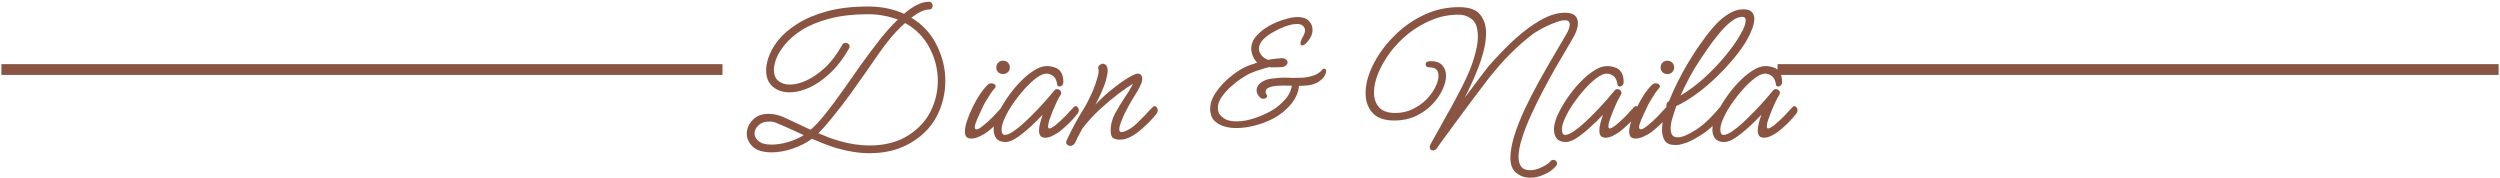 <svg width="337" height="24" viewBox="0 0 337 24" fill="none" xmlns="http://www.w3.org/2000/svg">
<path d="M0.192 10.097V8.647H24.494V10.097H0.192ZM24.491 10.097V8.647H48.793V10.097H24.491ZM48.79 10.097V8.647H73.092V10.097H48.79ZM73.089 10.097V8.647H97.391V10.097H73.089ZM117.224 20.653C115.832 20.653 114.333 20.421 112.729 19.957C112.168 19.783 111.617 19.59 111.076 19.377C110.534 19.164 109.993 18.942 109.452 18.71C108.756 19.232 107.905 19.667 106.9 20.015C105.894 20.363 104.937 20.537 104.029 20.537C102.849 20.537 101.989 20.276 101.448 19.754C100.926 19.232 100.665 18.652 100.665 18.014C100.665 17.357 100.926 16.748 101.448 16.187C101.97 15.626 102.685 15.346 103.594 15.346C104.328 15.346 105.082 15.53 105.856 15.897C106.629 16.264 107.354 16.603 108.031 16.912C108.224 17.009 108.427 17.105 108.64 17.202C108.852 17.299 109.065 17.395 109.278 17.492C109.916 16.931 110.602 16.187 111.337 15.259C112.071 14.331 112.835 13.306 113.628 12.185C114.42 11.064 115.223 9.923 116.035 8.763C116.866 7.603 117.697 6.491 118.529 5.428C119.36 4.365 120.191 3.437 121.023 2.644C120.443 2.412 119.824 2.238 119.167 2.122C118.509 1.987 117.804 1.919 117.05 1.919C115.02 1.919 113.26 2.122 111.772 2.528C110.302 2.915 109.065 3.427 108.06 4.065C107.074 4.703 106.291 5.389 105.711 6.124C105.15 6.839 104.763 7.516 104.551 8.154C104.473 8.405 104.415 8.637 104.377 8.85C104.338 9.043 104.319 9.237 104.319 9.43C104.319 10.087 104.522 10.58 104.928 10.909C105.334 11.238 105.856 11.402 106.494 11.402C107.151 11.402 107.886 11.218 108.698 10.851C109.51 10.484 110.341 9.913 111.192 9.14C112.042 8.347 112.825 7.313 113.541 6.037C113.637 5.863 113.782 5.776 113.976 5.776C114.13 5.776 114.256 5.824 114.353 5.921C114.469 5.998 114.527 6.114 114.527 6.269C114.527 6.366 114.498 6.462 114.44 6.559C113.666 7.912 112.806 9.024 111.859 9.894C110.931 10.764 109.993 11.412 109.046 11.837C108.118 12.243 107.248 12.446 106.436 12.446C105.527 12.446 104.773 12.195 104.174 11.692C103.574 11.17 103.275 10.435 103.275 9.488C103.275 8.966 103.371 8.415 103.565 7.835C103.816 7.042 104.261 6.24 104.899 5.428C105.556 4.616 106.426 3.872 107.509 3.195C108.611 2.499 109.945 1.938 111.511 1.513C113.096 1.088 114.942 0.875 117.05 0.875C117.978 0.875 118.838 0.962 119.631 1.136C120.443 1.31 121.187 1.552 121.864 1.861C122.444 1.358 123.014 0.962 123.575 0.672C124.155 0.382 124.706 0.237 125.228 0.237C125.402 0.237 125.527 0.295 125.605 0.411C125.682 0.508 125.721 0.624 125.721 0.759C125.721 0.894 125.682 1.02 125.605 1.136C125.527 1.233 125.402 1.281 125.228 1.281C124.609 1.281 123.816 1.648 122.85 2.383C124.377 3.311 125.518 4.548 126.272 6.095C127.045 7.642 127.432 9.237 127.432 10.88C127.432 12.407 127.122 13.848 126.504 15.201C125.788 16.806 124.619 18.111 122.995 19.116C121.371 20.141 119.447 20.653 117.224 20.653ZM113.048 18.971C114.498 19.396 115.88 19.609 117.195 19.609C119.263 19.609 121.013 19.155 122.444 18.246C123.894 17.318 124.938 16.148 125.576 14.737C126.136 13.519 126.417 12.233 126.417 10.88C126.417 9.353 126.049 7.883 125.315 6.472C124.58 5.041 123.478 3.92 122.009 3.108C121.409 3.63 120.8 4.249 120.182 4.964C119.582 5.679 118.993 6.453 118.413 7.284C117.987 7.903 117.446 8.686 116.789 9.633C116.131 10.561 115.426 11.557 114.672 12.62C113.918 13.664 113.154 14.66 112.381 15.607C111.627 16.554 110.94 17.337 110.322 17.956C110.766 18.149 111.211 18.333 111.656 18.507C112.12 18.681 112.584 18.836 113.048 18.971ZM101.709 17.985C101.709 18.352 101.883 18.691 102.231 19C102.598 19.329 103.188 19.493 104 19.493C104.696 19.493 105.44 19.377 106.233 19.145C107.025 18.913 107.731 18.604 108.35 18.217C107.886 18.004 107.422 17.792 106.958 17.579C106.494 17.366 106.02 17.154 105.537 16.941C105.247 16.806 104.995 16.699 104.783 16.622C104.57 16.525 104.386 16.467 104.232 16.448C104.135 16.409 104.038 16.39 103.942 16.39C103.845 16.39 103.748 16.39 103.652 16.39C103.052 16.39 102.579 16.564 102.231 16.912C101.883 17.241 101.709 17.598 101.709 17.985ZM135.201 9.981C134.969 9.981 134.757 9.904 134.563 9.749C134.389 9.575 134.302 9.362 134.302 9.111C134.302 8.84 134.389 8.618 134.563 8.444C134.737 8.27 134.95 8.183 135.201 8.183C135.472 8.183 135.694 8.27 135.868 8.444C136.042 8.618 136.129 8.84 136.129 9.111C136.129 9.362 136.033 9.575 135.839 9.749C135.665 9.904 135.453 9.981 135.201 9.981ZM130.909 18.681C130.658 18.681 130.455 18.613 130.3 18.478C130.146 18.323 130.068 18.082 130.068 17.753C130.068 17.347 130.165 16.854 130.358 16.274C130.552 15.675 130.803 15.066 131.112 14.447C131.422 13.809 131.75 13.229 132.098 12.707C132.466 12.166 132.814 11.74 133.142 11.431C133.278 11.296 133.442 11.228 133.635 11.228C133.79 11.228 133.925 11.267 134.041 11.344C134.157 11.421 134.215 11.518 134.215 11.634C134.215 11.731 134.167 11.827 134.07 11.924C133.935 12.059 133.761 12.282 133.548 12.591C133.355 12.881 133.162 13.19 132.968 13.519C132.775 13.828 132.63 14.089 132.533 14.302C132.359 14.669 132.166 15.085 131.953 15.549C131.741 16.013 131.586 16.39 131.489 16.68C131.431 16.873 131.402 17.018 131.402 17.115C131.402 17.328 131.48 17.434 131.634 17.434C131.77 17.434 131.924 17.376 132.098 17.26C132.272 17.125 132.427 17.009 132.562 16.912C133.046 16.525 133.49 16.119 133.896 15.694C134.322 15.249 134.708 14.834 135.056 14.447C135.134 14.35 135.23 14.302 135.346 14.302C135.443 14.302 135.53 14.36 135.607 14.476C135.704 14.573 135.752 14.698 135.752 14.853C135.752 15.027 135.704 15.172 135.607 15.288C135.317 15.694 134.911 16.148 134.389 16.651C133.887 17.134 133.442 17.521 133.055 17.811C132.804 18.004 132.466 18.198 132.04 18.391C131.634 18.584 131.257 18.681 130.909 18.681ZM135.537 19.145C134.996 19.145 134.59 18.99 134.319 18.681C134.068 18.352 133.942 17.946 133.942 17.463C133.942 16.922 134.097 16.293 134.406 15.578C134.735 14.843 135.16 14.089 135.682 13.316C136.204 12.543 136.774 11.827 137.393 11.17C138.031 10.493 138.669 9.952 139.307 9.546C139.945 9.121 140.535 8.908 141.076 8.908C141.443 8.908 141.801 8.966 142.149 9.082C142.497 9.179 142.777 9.382 142.99 9.691C143.222 10 143.338 10.455 143.338 11.054C143.338 11.267 143.28 11.421 143.164 11.518C143.048 11.615 142.942 11.663 142.845 11.663C142.632 11.663 142.526 11.586 142.526 11.431C142.429 10.812 142.226 10.406 141.917 10.213C141.627 10.02 141.347 9.923 141.076 9.923C140.689 9.923 140.235 10.116 139.713 10.503C139.191 10.89 138.659 11.383 138.118 11.982C137.577 12.581 137.064 13.229 136.581 13.925C136.117 14.602 135.74 15.259 135.45 15.897C135.16 16.516 135.015 17.028 135.015 17.434C135.015 17.627 135.044 17.801 135.102 17.956C135.179 18.111 135.295 18.188 135.45 18.188C135.74 18.188 136.117 18.033 136.581 17.724C137.045 17.415 137.538 17.018 138.06 16.535C138.601 16.032 139.133 15.51 139.655 14.969C140.177 14.428 140.651 13.915 141.076 13.432C141.501 12.949 141.83 12.562 142.062 12.272C142.178 12.098 142.323 12.011 142.497 12.011C142.632 12.011 142.758 12.059 142.874 12.156C142.99 12.253 143.048 12.378 143.048 12.533C143.048 12.61 143.019 12.697 142.961 12.794C142.826 13.007 142.661 13.306 142.468 13.693C142.294 14.08 142.11 14.495 141.917 14.94C141.743 15.385 141.588 15.8 141.453 16.187C141.337 16.554 141.279 16.835 141.279 17.028C141.279 17.221 141.347 17.318 141.482 17.318C141.579 17.318 141.695 17.27 141.83 17.173C141.985 17.076 142.12 16.989 142.236 16.912C142.7 16.525 143.145 16.119 143.57 15.694C143.995 15.249 144.382 14.834 144.73 14.447C144.807 14.35 144.904 14.302 145.02 14.302C145.117 14.302 145.204 14.36 145.281 14.476C145.378 14.573 145.426 14.698 145.426 14.853C145.426 15.027 145.378 15.172 145.281 15.288C144.972 15.694 144.566 16.148 144.063 16.651C143.56 17.134 143.116 17.521 142.729 17.811C142.478 17.985 142.178 18.159 141.83 18.333C141.501 18.488 141.182 18.565 140.873 18.565C140.641 18.565 140.448 18.497 140.293 18.362C140.138 18.207 140.061 17.946 140.061 17.579C140.061 17.289 140.109 16.96 140.206 16.593C140.303 16.226 140.419 15.849 140.554 15.462C140.013 16.042 139.433 16.612 138.814 17.173C138.195 17.734 137.596 18.207 137.016 18.594C136.455 18.961 135.962 19.145 135.537 19.145ZM144.266 19.667C144.13 19.667 144.005 19.619 143.889 19.522C143.773 19.425 143.715 19.309 143.715 19.174C143.715 19.135 143.734 19.058 143.773 18.942C144.159 18.111 144.536 17.357 144.904 16.68C145.29 15.984 145.687 15.307 146.093 14.65C146.267 14.379 146.46 14.031 146.673 13.606C146.905 13.161 147.127 12.688 147.34 12.185C147.552 11.663 147.726 11.17 147.862 10.706C148.016 10.242 148.094 9.865 148.094 9.575C148.094 9.42 148.084 9.314 148.065 9.256C148.045 9.237 148.036 9.198 148.036 9.14C148.036 8.985 148.103 8.86 148.239 8.763C148.393 8.647 148.538 8.589 148.674 8.589C148.828 8.589 148.973 8.666 149.109 8.821C149.244 8.956 149.312 9.198 149.312 9.546C149.312 9.836 149.244 10.223 149.109 10.706C148.993 11.17 148.79 11.731 148.5 12.388C148.345 12.717 148.2 13.026 148.065 13.316C147.929 13.587 147.794 13.848 147.659 14.099C148.413 13.306 149.186 12.601 149.979 11.982C150.771 11.344 151.477 10.841 152.096 10.474C152.714 10.107 153.13 9.923 153.343 9.923C153.575 9.923 153.739 9.991 153.836 10.126C153.932 10.261 153.981 10.416 153.981 10.59C153.981 10.841 153.903 11.131 153.749 11.46C153.613 11.769 153.468 12.05 153.314 12.301C153.159 12.552 153.053 12.726 152.995 12.823C152.782 13.152 152.492 13.645 152.125 14.302C151.757 14.959 151.448 15.597 151.197 16.216C151.119 16.429 151.042 16.651 150.965 16.883C150.907 17.096 150.878 17.279 150.878 17.434C150.878 17.685 150.984 17.811 151.197 17.811C151.39 17.811 151.67 17.714 152.038 17.521C152.502 17.27 152.927 16.951 153.314 16.564C153.72 16.158 154.068 15.81 154.358 15.52C154.377 15.501 154.464 15.404 154.619 15.23C154.793 15.056 154.957 14.882 155.112 14.708C155.286 14.534 155.373 14.447 155.373 14.447C155.45 14.35 155.547 14.302 155.663 14.302C155.759 14.302 155.846 14.36 155.924 14.476C156.02 14.573 156.069 14.698 156.069 14.853C156.069 15.027 156.02 15.172 155.924 15.288C155.634 15.694 155.237 16.139 154.735 16.622C154.232 17.105 153.787 17.502 153.401 17.811C152.995 18.12 152.579 18.372 152.154 18.565C151.748 18.739 151.342 18.826 150.936 18.826C150.588 18.826 150.298 18.758 150.066 18.623C149.834 18.488 149.718 18.13 149.718 17.55C149.718 16.815 149.901 16.09 150.269 15.375C150.655 14.66 151.081 13.954 151.545 13.258C152.028 12.562 152.424 11.905 152.734 11.286C152.25 11.576 151.603 12.021 150.791 12.62C149.998 13.219 149.157 13.925 148.268 14.737C147.398 15.53 146.605 16.4 145.89 17.347C145.754 17.598 145.609 17.869 145.455 18.159C145.3 18.449 145.145 18.768 144.991 19.116C144.817 19.483 144.575 19.667 144.266 19.667ZM166.664 17.26C165.639 17.26 164.808 17.057 164.17 16.651C163.745 16.38 163.464 16.071 163.329 15.723C163.194 15.356 163.126 15.008 163.126 14.679C163.126 14.099 163.29 13.509 163.619 12.91C163.967 12.311 164.402 11.74 164.924 11.199C165.465 10.658 166.026 10.184 166.606 9.778C167.205 9.353 167.766 9.043 168.288 8.85C168.481 8.773 168.675 8.705 168.868 8.647C169.081 8.57 169.284 8.502 169.477 8.444C169.342 8.309 169.216 8.154 169.1 7.98C168.984 7.787 168.887 7.584 168.81 7.371C168.713 7.081 168.665 6.82 168.665 6.588C168.665 5.95 168.897 5.37 169.361 4.848C169.825 4.326 170.395 3.872 171.072 3.485C171.768 3.098 172.464 2.808 173.16 2.615C173.856 2.402 174.436 2.296 174.9 2.296C175.596 2.296 176.108 2.47 176.437 2.818C176.766 3.147 176.93 3.543 176.93 4.007C176.93 4.394 176.833 4.751 176.64 5.08C176.447 5.409 176.244 5.67 176.031 5.863C175.838 6.037 175.673 6.124 175.538 6.124C175.383 6.124 175.306 6.027 175.306 5.834C175.306 5.621 175.432 5.293 175.683 4.848C175.838 4.577 175.915 4.326 175.915 4.094C175.915 3.823 175.799 3.601 175.567 3.427C175.354 3.253 175.006 3.195 174.523 3.253C174.194 3.272 173.759 3.379 173.218 3.572C172.696 3.765 172.164 4.017 171.623 4.326C171.082 4.616 170.627 4.954 170.26 5.341C169.893 5.728 169.709 6.134 169.709 6.559C169.709 6.81 169.777 7.042 169.912 7.255C170.125 7.622 170.463 7.893 170.927 8.067H170.956C171.343 7.99 171.652 7.941 171.884 7.922C172.135 7.903 172.3 7.883 172.377 7.864C172.435 7.864 172.483 7.864 172.522 7.864C172.58 7.845 172.628 7.835 172.667 7.835C172.976 7.835 173.199 7.893 173.334 8.009C173.489 8.125 173.566 8.26 173.566 8.415C173.566 8.57 173.479 8.715 173.305 8.85C173.15 8.985 172.909 9.053 172.58 9.053C172.29 9.053 172.01 9.063 171.739 9.082C171.488 9.082 171.256 9.072 171.043 9.053C170.714 9.13 170.347 9.237 169.941 9.372C169.535 9.488 169.129 9.633 168.723 9.807C168.336 9.962 167.882 10.213 167.36 10.561C166.857 10.89 166.355 11.286 165.852 11.75C165.369 12.195 164.963 12.659 164.634 13.142C164.325 13.606 164.17 14.06 164.17 14.505C164.17 14.853 164.238 15.143 164.373 15.375C164.528 15.588 164.721 15.771 164.953 15.926C165.03 15.984 165.108 16.032 165.185 16.071C165.282 16.11 165.369 16.148 165.446 16.187C165.833 16.303 166.248 16.361 166.693 16.361C167.486 16.361 168.327 16.206 169.216 15.897C170.125 15.588 170.937 15.211 171.652 14.766C172.155 14.457 172.657 14.031 173.16 13.49C173.682 12.949 174.011 12.301 174.146 11.547C173.895 11.547 173.634 11.547 173.363 11.547C173.092 11.528 172.831 11.528 172.58 11.547C172.329 11.547 172.077 11.566 171.826 11.605C171.594 11.624 171.381 11.673 171.188 11.75C170.801 11.866 170.608 12.079 170.608 12.388C170.608 12.446 170.618 12.504 170.637 12.562C170.676 12.62 170.705 12.678 170.724 12.736C170.782 12.813 170.811 12.881 170.811 12.939C170.811 13.055 170.753 13.152 170.637 13.229C170.54 13.287 170.424 13.316 170.289 13.316C170.115 13.316 169.97 13.258 169.854 13.142C169.545 12.833 169.39 12.514 169.39 12.185C169.39 11.547 169.844 11.064 170.753 10.735C170.985 10.658 171.227 10.609 171.478 10.59C171.749 10.551 172.029 10.522 172.319 10.503C172.474 10.484 172.619 10.474 172.754 10.474C172.909 10.474 173.063 10.474 173.218 10.474C173.373 10.474 173.527 10.474 173.682 10.474C173.837 10.474 173.982 10.484 174.117 10.503C174.581 10.503 175.064 10.493 175.567 10.474C176.089 10.435 176.582 10.339 177.046 10.184C177.529 10.029 177.926 9.768 178.235 9.401C178.312 9.304 178.399 9.256 178.496 9.256C178.67 9.256 178.757 9.372 178.757 9.604C178.757 9.797 178.689 10 178.554 10.213C178.477 10.387 178.322 10.571 178.09 10.764C177.858 10.957 177.674 11.083 177.539 11.141C177.21 11.315 176.833 11.431 176.408 11.489C175.983 11.547 175.548 11.576 175.103 11.576C175.045 12.407 174.687 13.229 174.03 14.041C173.373 14.834 172.57 15.481 171.623 15.984C170.888 16.371 170.076 16.68 169.187 16.912C168.298 17.144 167.457 17.26 166.664 17.26ZM206.294 23.959C205.579 23.959 204.95 23.746 204.409 23.321C203.868 22.896 203.597 22.2 203.597 21.233C203.616 20.344 203.8 19.338 204.148 18.217C204.515 17.096 204.979 15.926 205.54 14.708C206.12 13.49 206.739 12.282 207.396 11.083C208.073 9.865 208.73 8.715 209.368 7.632C210.006 6.549 210.567 5.592 211.05 4.761C211.263 4.413 211.408 4.123 211.485 3.891C211.562 3.64 211.601 3.437 211.601 3.282C211.601 2.915 211.379 2.731 210.934 2.731C210.644 2.731 210.286 2.808 209.861 2.963C209.455 3.098 209.03 3.272 208.585 3.485C208.16 3.678 207.773 3.881 207.425 4.094C207.077 4.287 206.826 4.442 206.671 4.558C204.776 6.008 203.056 7.671 201.509 9.546C201.219 9.875 200.823 10.368 200.32 11.025C199.837 11.663 199.295 12.378 198.696 13.171C198.116 13.944 197.526 14.737 196.927 15.549C196.347 16.342 195.806 17.076 195.303 17.753C194.82 18.43 194.423 18.971 194.114 19.377C193.824 19.802 193.679 20.015 193.679 20.015C193.544 20.189 193.379 20.276 193.186 20.276C192.877 20.276 192.722 20.121 192.722 19.812C192.722 19.715 192.751 19.609 192.809 19.493C192.809 19.493 192.906 19.319 193.099 18.971C193.312 18.604 193.582 18.12 193.911 17.521C194.24 16.922 194.597 16.274 194.984 15.578C195.39 14.882 195.777 14.186 196.144 13.49C196.511 12.794 196.84 12.166 197.13 11.605C197.884 10.116 198.416 8.821 198.725 7.719C199.054 6.617 199.218 5.699 199.218 4.964C199.218 3.823 198.957 3.04 198.435 2.615C197.913 2.19 197.314 1.977 196.637 1.977C195.342 1.977 194.124 2.219 192.983 2.702C191.842 3.166 190.789 3.785 189.822 4.558C188.875 5.331 188.053 6.182 187.357 7.11C186.68 8.038 186.149 8.976 185.762 9.923C185.395 10.851 185.211 11.702 185.211 12.475C185.211 13.287 185.443 13.954 185.907 14.476C186.371 14.979 187.096 15.23 188.082 15.23C188.933 15.23 189.716 15.056 190.431 14.708C191.146 14.36 191.765 13.925 192.287 13.403C192.809 12.862 193.205 12.311 193.476 11.75C193.766 11.17 193.911 10.658 193.911 10.213C193.911 9.459 193.515 9.082 192.722 9.082H192.693C192.519 9.082 192.384 9.043 192.287 8.966C192.21 8.869 192.171 8.773 192.171 8.676C192.171 8.386 192.403 8.241 192.867 8.241C193.582 8.241 194.104 8.434 194.433 8.821C194.762 9.188 194.926 9.652 194.926 10.213C194.926 10.793 194.762 11.431 194.433 12.127C194.104 12.823 193.631 13.49 193.012 14.128C192.413 14.747 191.678 15.259 190.808 15.665C189.957 16.052 189.01 16.245 187.966 16.245C186.613 16.245 185.627 15.897 185.008 15.201C184.389 14.505 184.08 13.625 184.08 12.562C184.08 11.112 184.573 9.546 185.559 7.864C186.255 6.685 187.154 5.573 188.256 4.529C189.377 3.466 190.653 2.605 192.084 1.948C193.515 1.291 195.042 0.962 196.666 0.962C198.039 0.962 198.986 1.291 199.508 1.948C200.049 2.605 200.32 3.437 200.32 4.442C200.32 5.196 200.214 5.998 200.001 6.849C199.788 7.68 199.518 8.502 199.189 9.314C198.88 10.126 198.561 10.87 198.232 11.547C197.923 12.224 197.662 12.765 197.449 13.171C198.126 12.262 198.754 11.421 199.334 10.648C199.914 9.875 200.359 9.295 200.668 8.908C201.209 8.289 201.876 7.574 202.669 6.762C203.462 5.931 204.322 5.138 205.25 4.384C206.197 3.611 207.154 2.973 208.121 2.47C209.107 1.967 210.064 1.716 210.992 1.716C212.133 1.716 212.703 2.19 212.703 3.137C212.703 3.736 212.461 4.432 211.978 5.225C211.823 5.496 211.543 5.979 211.137 6.675C210.731 7.352 210.248 8.173 209.687 9.14C209.146 10.087 208.585 11.112 208.005 12.214C207.425 13.316 206.884 14.418 206.381 15.52C205.878 16.622 205.472 17.666 205.163 18.652C204.854 19.619 204.699 20.45 204.699 21.146C204.699 21.687 204.815 22.122 205.047 22.451C205.298 22.78 205.704 22.944 206.265 22.944C206.748 22.944 207.251 22.818 207.773 22.567C208.295 22.335 208.691 22.074 208.962 21.784C209.059 21.629 209.204 21.552 209.397 21.552C209.532 21.552 209.648 21.591 209.745 21.668C209.842 21.765 209.89 21.881 209.89 22.016C209.89 22.171 209.842 22.296 209.745 22.393C209.32 22.876 208.788 23.253 208.15 23.524C207.531 23.814 206.913 23.959 206.294 23.959ZM211.067 19.145C210.526 19.145 210.12 18.99 209.849 18.681C209.598 18.352 209.472 17.946 209.472 17.463C209.472 16.922 209.627 16.293 209.936 15.578C210.265 14.843 210.69 14.089 211.212 13.316C211.734 12.543 212.305 11.827 212.923 11.17C213.561 10.493 214.199 9.952 214.837 9.546C215.475 9.121 216.065 8.908 216.606 8.908C216.974 8.908 217.331 8.966 217.679 9.082C218.027 9.179 218.308 9.382 218.52 9.691C218.752 10 218.868 10.455 218.868 11.054C218.868 11.267 218.81 11.421 218.694 11.518C218.578 11.615 218.472 11.663 218.375 11.663C218.163 11.663 218.056 11.586 218.056 11.431C217.96 10.812 217.757 10.406 217.447 10.213C217.157 10.02 216.877 9.923 216.606 9.923C216.22 9.923 215.765 10.116 215.243 10.503C214.721 10.89 214.19 11.383 213.648 11.982C213.107 12.581 212.595 13.229 212.111 13.925C211.647 14.602 211.27 15.259 210.98 15.897C210.69 16.516 210.545 17.028 210.545 17.434C210.545 17.627 210.574 17.801 210.632 17.956C210.71 18.111 210.826 18.188 210.98 18.188C211.27 18.188 211.647 18.033 212.111 17.724C212.575 17.415 213.068 17.018 213.59 16.535C214.132 16.032 214.663 15.51 215.185 14.969C215.707 14.428 216.181 13.915 216.606 13.432C217.032 12.949 217.36 12.562 217.592 12.272C217.708 12.098 217.853 12.011 218.027 12.011C218.163 12.011 218.288 12.059 218.404 12.156C218.52 12.253 218.578 12.378 218.578 12.533C218.578 12.61 218.549 12.697 218.491 12.794C218.356 13.007 218.192 13.306 217.998 13.693C217.824 14.08 217.641 14.495 217.447 14.94C217.273 15.385 217.119 15.8 216.983 16.187C216.867 16.554 216.809 16.835 216.809 17.028C216.809 17.221 216.877 17.318 217.012 17.318C217.109 17.318 217.225 17.27 217.36 17.173C217.515 17.076 217.65 16.989 217.766 16.912C218.23 16.525 218.675 16.119 219.1 15.694C219.526 15.249 219.912 14.834 220.26 14.447C220.338 14.35 220.434 14.302 220.55 14.302C220.647 14.302 220.734 14.36 220.811 14.476C220.908 14.573 220.956 14.698 220.956 14.853C220.956 15.027 220.908 15.172 220.811 15.288C220.502 15.694 220.096 16.148 219.593 16.651C219.091 17.134 218.646 17.521 218.259 17.811C218.008 17.985 217.708 18.159 217.36 18.333C217.032 18.488 216.713 18.565 216.403 18.565C216.171 18.565 215.978 18.497 215.823 18.362C215.669 18.207 215.591 17.946 215.591 17.579C215.591 17.289 215.64 16.96 215.736 16.593C215.833 16.226 215.949 15.849 216.084 15.462C215.543 16.042 214.963 16.612 214.344 17.173C213.726 17.734 213.126 18.207 212.546 18.594C211.986 18.961 211.493 19.145 211.067 19.145ZM224.75 9.981C224.518 9.981 224.306 9.904 224.112 9.749C223.938 9.575 223.851 9.362 223.851 9.111C223.851 8.84 223.938 8.618 224.112 8.444C224.286 8.27 224.499 8.183 224.75 8.183C225.021 8.183 225.243 8.27 225.417 8.444C225.591 8.618 225.678 8.84 225.678 9.111C225.678 9.362 225.582 9.575 225.388 9.749C225.214 9.904 225.002 9.981 224.75 9.981ZM220.458 18.681C220.207 18.681 220.004 18.613 219.849 18.478C219.695 18.323 219.617 18.082 219.617 17.753C219.617 17.347 219.714 16.854 219.907 16.274C220.101 15.675 220.352 15.066 220.661 14.447C220.971 13.809 221.299 13.229 221.647 12.707C222.015 12.166 222.363 11.74 222.691 11.431C222.827 11.296 222.991 11.228 223.184 11.228C223.339 11.228 223.474 11.267 223.59 11.344C223.706 11.421 223.764 11.518 223.764 11.634C223.764 11.731 223.716 11.827 223.619 11.924C223.484 12.059 223.31 12.282 223.097 12.591C222.904 12.881 222.711 13.19 222.517 13.519C222.324 13.828 222.179 14.089 222.082 14.302C221.908 14.669 221.715 15.085 221.502 15.549C221.29 16.013 221.135 16.39 221.038 16.68C220.98 16.873 220.951 17.018 220.951 17.115C220.951 17.328 221.029 17.434 221.183 17.434C221.319 17.434 221.473 17.376 221.647 17.26C221.821 17.125 221.976 17.009 222.111 16.912C222.595 16.525 223.039 16.119 223.445 15.694C223.871 15.249 224.257 14.834 224.605 14.447C224.683 14.35 224.779 14.302 224.895 14.302C224.992 14.302 225.079 14.36 225.156 14.476C225.253 14.573 225.301 14.698 225.301 14.853C225.301 15.027 225.253 15.172 225.156 15.288C224.866 15.694 224.46 16.148 223.938 16.651C223.436 17.134 222.991 17.521 222.604 17.811C222.353 18.004 222.015 18.198 221.589 18.391C221.183 18.584 220.806 18.681 220.458 18.681ZM225.84 19.551C225.144 19.551 224.67 19.358 224.419 18.971C224.167 18.565 224.042 18.091 224.042 17.55C224.042 17.047 224.1 16.545 224.216 16.042C224.351 15.52 224.477 15.085 224.593 14.737C224.612 14.66 224.641 14.582 224.68 14.505C224.641 14.447 224.622 14.37 224.622 14.273C224.622 13.944 224.738 13.741 224.97 13.664C225.318 12.775 225.724 11.876 226.188 10.967C226.652 10.039 227.125 9.179 227.609 8.386C228.092 7.593 228.517 6.926 228.885 6.385C229.175 5.979 229.523 5.496 229.929 4.935C230.354 4.355 230.828 3.785 231.35 3.224C231.891 2.663 232.471 2.199 233.09 1.832C233.708 1.445 234.346 1.252 235.004 1.252C235.545 1.252 235.922 1.368 236.135 1.6C236.367 1.832 236.483 2.141 236.483 2.528C236.483 2.895 236.396 3.321 236.222 3.804C236.048 4.287 235.816 4.79 235.526 5.312C235.12 6.047 234.559 6.849 233.844 7.719C233.128 8.589 232.336 9.449 231.466 10.3C230.596 11.151 229.687 11.924 228.74 12.62C227.792 13.316 226.864 13.877 225.956 14.302C225.84 14.669 225.685 15.153 225.492 15.752C225.298 16.332 225.202 16.864 225.202 17.347C225.202 17.676 225.269 17.956 225.405 18.188C225.54 18.401 225.791 18.507 226.159 18.507C226.429 18.507 226.768 18.43 227.174 18.275C227.599 18.101 228.082 17.84 228.624 17.492C229.242 17.086 229.832 16.603 230.393 16.042C230.953 15.481 231.456 14.93 231.901 14.389C231.997 14.273 232.084 14.215 232.162 14.215C232.258 14.215 232.345 14.283 232.423 14.418C232.519 14.534 232.568 14.669 232.568 14.824C232.568 15.017 232.519 15.172 232.423 15.288C232.133 15.694 231.736 16.139 231.234 16.622C230.75 17.105 230.315 17.492 229.929 17.782C229.735 17.917 229.503 18.072 229.233 18.246C228.962 18.42 228.517 18.671 227.899 19C227.589 19.155 227.251 19.28 226.884 19.377C226.536 19.493 226.188 19.551 225.84 19.551ZM229.32 7.835C228.74 8.686 228.218 9.546 227.754 10.416C227.29 11.286 226.884 12.108 226.536 12.881C227.58 12.262 228.624 11.489 229.668 10.561C230.712 9.614 231.669 8.618 232.539 7.574C233.409 6.53 234.105 5.544 234.627 4.616C235.091 3.804 235.323 3.185 235.323 2.76C235.323 2.431 235.168 2.267 234.859 2.267C234.395 2.267 233.892 2.48 233.351 2.905C232.809 3.33 232.278 3.862 231.756 4.5C231.234 5.119 230.76 5.737 230.335 6.356C229.909 6.975 229.571 7.468 229.32 7.835ZM232.421 19.145C231.879 19.145 231.473 18.99 231.203 18.681C230.951 18.352 230.826 17.946 230.826 17.463C230.826 16.922 230.98 16.293 231.29 15.578C231.618 14.843 232.044 14.089 232.566 13.316C233.088 12.543 233.658 11.827 234.277 11.17C234.915 10.493 235.553 9.952 236.191 9.546C236.829 9.121 237.418 8.908 237.96 8.908C238.327 8.908 238.685 8.966 239.033 9.082C239.381 9.179 239.661 9.382 239.874 9.691C240.106 10 240.222 10.455 240.222 11.054C240.222 11.267 240.164 11.421 240.048 11.518C239.932 11.615 239.825 11.663 239.729 11.663C239.516 11.663 239.41 11.586 239.41 11.431C239.313 10.812 239.11 10.406 238.801 10.213C238.511 10.02 238.23 9.923 237.96 9.923C237.573 9.923 237.119 10.116 236.597 10.503C236.075 10.89 235.543 11.383 235.002 11.982C234.46 12.581 233.948 13.229 233.465 13.925C233.001 14.602 232.624 15.259 232.334 15.897C232.044 16.516 231.899 17.028 231.899 17.434C231.899 17.627 231.928 17.801 231.986 17.956C232.063 18.111 232.179 18.188 232.334 18.188C232.624 18.188 233.001 18.033 233.465 17.724C233.929 17.415 234.422 17.018 234.944 16.535C235.485 16.032 236.017 15.51 236.539 14.969C237.061 14.428 237.534 13.915 237.96 13.432C238.385 12.949 238.714 12.562 238.946 12.272C239.062 12.098 239.207 12.011 239.381 12.011C239.516 12.011 239.642 12.059 239.758 12.156C239.874 12.253 239.932 12.378 239.932 12.533C239.932 12.61 239.903 12.697 239.845 12.794C239.709 13.007 239.545 13.306 239.352 13.693C239.178 14.08 238.994 14.495 238.801 14.94C238.627 15.385 238.472 15.8 238.337 16.187C238.221 16.554 238.163 16.835 238.163 17.028C238.163 17.221 238.23 17.318 238.366 17.318C238.462 17.318 238.578 17.27 238.714 17.173C238.868 17.076 239.004 16.989 239.12 16.912C239.584 16.525 240.028 16.119 240.454 15.694C240.879 15.249 241.266 14.834 241.614 14.447C241.691 14.35 241.788 14.302 241.904 14.302C242 14.302 242.087 14.36 242.165 14.476C242.261 14.573 242.31 14.698 242.31 14.853C242.31 15.027 242.261 15.172 242.165 15.288C241.855 15.694 241.449 16.148 240.947 16.651C240.444 17.134 239.999 17.521 239.613 17.811C239.361 17.985 239.062 18.159 238.714 18.333C238.385 18.488 238.066 18.565 237.757 18.565C237.525 18.565 237.331 18.497 237.177 18.362C237.022 18.207 236.945 17.946 236.945 17.579C236.945 17.289 236.993 16.96 237.09 16.593C237.186 16.226 237.302 15.849 237.438 15.462C236.896 16.042 236.316 16.612 235.698 17.173C235.079 17.734 234.48 18.207 233.9 18.594C233.339 18.961 232.846 19.145 232.421 19.145ZM239.612 10.097V8.647H263.914V10.097H239.612ZM263.911 10.097V8.647H288.213V10.097H263.911ZM288.21 10.097V8.647H312.512V10.097H288.21ZM312.509 10.097V8.647H336.811V10.097H312.509Z" fill="#895542"/>
</svg>

